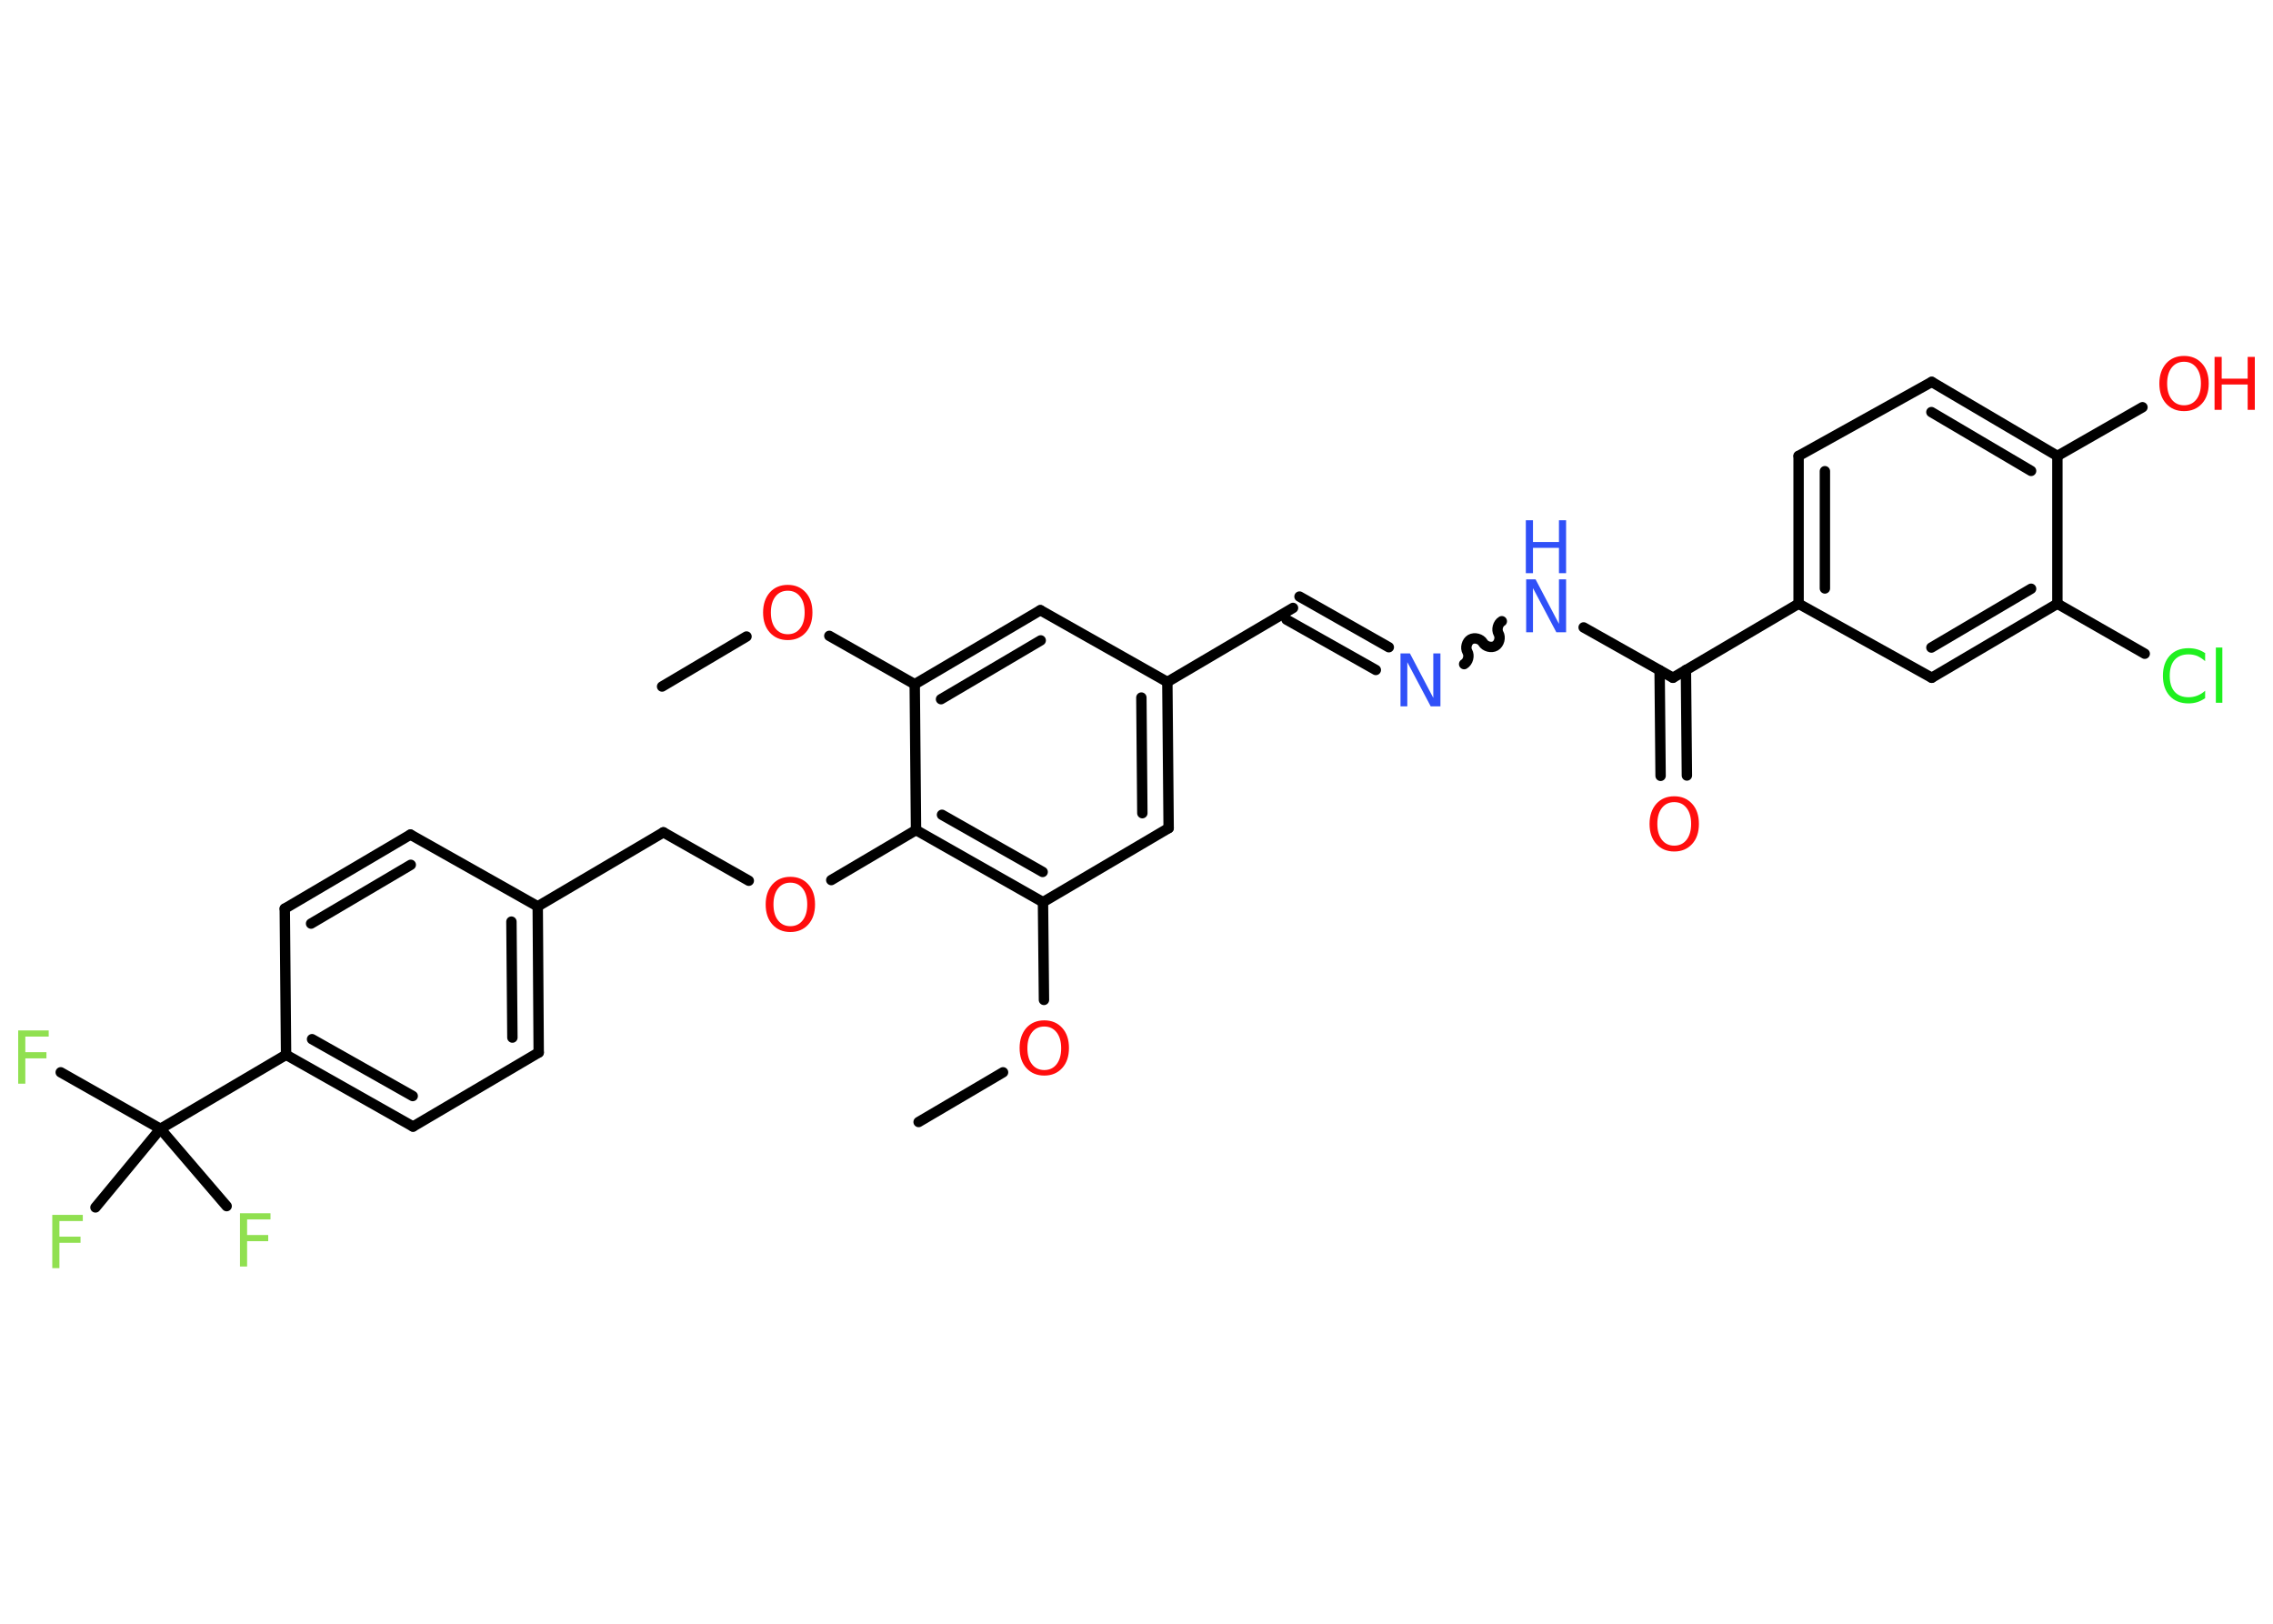 <?xml version='1.0' encoding='UTF-8'?>
<!DOCTYPE svg PUBLIC "-//W3C//DTD SVG 1.1//EN" "http://www.w3.org/Graphics/SVG/1.1/DTD/svg11.dtd">
<svg version='1.2' xmlns='http://www.w3.org/2000/svg' xmlns:xlink='http://www.w3.org/1999/xlink' width='70.0mm' height='50.0mm' viewBox='0 0 70.0 50.0'>
  <desc>Generated by the Chemistry Development Kit (http://github.com/cdk)</desc>
  <g stroke-linecap='round' stroke-linejoin='round' stroke='#000000' stroke-width='.32' fill='#FF0D0D'>
    <rect x='.0' y='.0' width='70.0' height='50.0' fill='#FFFFFF' stroke='none'/>
    <g id='mol1' class='mol'>
      <line id='mol1bnd1' class='bond' x1='20.39' y1='21.14' x2='22.99' y2='19.6'/>
      <line id='mol1bnd2' class='bond' x1='25.54' y1='19.58' x2='28.17' y2='21.07'/>
      <g id='mol1bnd3' class='bond'>
        <line x1='32.04' y1='18.79' x2='28.17' y2='21.07'/>
        <line x1='32.05' y1='19.72' x2='28.98' y2='21.53'/>
      </g>
      <line id='mol1bnd4' class='bond' x1='32.04' y1='18.79' x2='35.95' y2='21.0'/>
      <line id='mol1bnd5' class='bond' x1='35.95' y1='21.0' x2='39.82' y2='18.72'/>
      <g id='mol1bnd6' class='bond'>
        <line x1='40.02' y1='18.37' x2='42.77' y2='19.93'/>
        <line x1='39.62' y1='19.08' x2='42.37' y2='20.63'/>
      </g>
      <path id='mol1bnd7' class='bond' d='M46.25 19.13c-.12 .07 -.17 .26 -.1 .38c.07 .12 .02 .31 -.1 .38c-.12 .07 -.31 .02 -.38 -.1c-.07 -.12 -.26 -.17 -.38 -.1c-.12 .07 -.17 .26 -.1 .38c.07 .12 .02 .31 -.1 .38' fill='none' stroke='#000000' stroke-width='.32'/>
      <line id='mol1bnd8' class='bond' x1='48.77' y1='19.32' x2='51.52' y2='20.87'/>
      <g id='mol1bnd9' class='bond'>
        <line x1='51.92' y1='20.63' x2='51.95' y2='23.88'/>
        <line x1='51.11' y1='20.64' x2='51.14' y2='23.89'/>
      </g>
      <line id='mol1bnd10' class='bond' x1='51.52' y1='20.87' x2='55.39' y2='18.59'/>
      <g id='mol1bnd11' class='bond'>
        <line x1='55.39' y1='14.04' x2='55.39' y2='18.59'/>
        <line x1='56.2' y1='14.51' x2='56.2' y2='18.12'/>
      </g>
      <line id='mol1bnd12' class='bond' x1='55.39' y1='14.04' x2='59.49' y2='11.76'/>
      <g id='mol1bnd13' class='bond'>
        <line x1='63.36' y1='14.04' x2='59.49' y2='11.76'/>
        <line x1='62.55' y1='14.5' x2='59.48' y2='12.69'/>
      </g>
      <line id='mol1bnd14' class='bond' x1='63.36' y1='14.04' x2='65.98' y2='12.54'/>
      <line id='mol1bnd15' class='bond' x1='63.36' y1='14.04' x2='63.36' y2='18.59'/>
      <line id='mol1bnd16' class='bond' x1='63.36' y1='18.59' x2='66.05' y2='20.13'/>
      <g id='mol1bnd17' class='bond'>
        <line x1='59.49' y1='20.87' x2='63.36' y2='18.59'/>
        <line x1='59.48' y1='19.94' x2='62.55' y2='18.13'/>
      </g>
      <line id='mol1bnd18' class='bond' x1='55.39' y1='18.59' x2='59.49' y2='20.87'/>
      <g id='mol1bnd19' class='bond'>
        <line x1='35.99' y1='25.5' x2='35.95' y2='21.0'/>
        <line x1='35.18' y1='25.04' x2='35.15' y2='21.48'/>
      </g>
      <line id='mol1bnd20' class='bond' x1='35.99' y1='25.5' x2='32.12' y2='27.78'/>
      <line id='mol1bnd21' class='bond' x1='32.12' y1='27.78' x2='32.15' y2='30.79'/>
      <line id='mol1bnd22' class='bond' x1='30.89' y1='33.02' x2='28.29' y2='34.55'/>
      <g id='mol1bnd23' class='bond'>
        <line x1='28.21' y1='25.56' x2='32.12' y2='27.78'/>
        <line x1='29.01' y1='25.09' x2='32.11' y2='26.85'/>
      </g>
      <line id='mol1bnd24' class='bond' x1='28.17' y1='21.07' x2='28.21' y2='25.56'/>
      <line id='mol1bnd25' class='bond' x1='28.21' y1='25.56' x2='25.6' y2='27.1'/>
      <line id='mol1bnd26' class='bond' x1='23.06' y1='27.12' x2='20.43' y2='25.63'/>
      <line id='mol1bnd27' class='bond' x1='20.43' y1='25.63' x2='16.56' y2='27.91'/>
      <g id='mol1bnd28' class='bond'>
        <line x1='16.59' y1='32.41' x2='16.56' y2='27.91'/>
        <line x1='15.78' y1='31.95' x2='15.75' y2='28.38'/>
      </g>
      <line id='mol1bnd29' class='bond' x1='16.59' y1='32.41' x2='12.72' y2='34.69'/>
      <g id='mol1bnd30' class='bond'>
        <line x1='8.81' y1='32.48' x2='12.72' y2='34.69'/>
        <line x1='9.61' y1='32.0' x2='12.71' y2='33.75'/>
      </g>
      <line id='mol1bnd31' class='bond' x1='8.81' y1='32.48' x2='4.94' y2='34.76'/>
      <line id='mol1bnd32' class='bond' x1='4.94' y1='34.76' x2='1.87' y2='33.02'/>
      <line id='mol1bnd33' class='bond' x1='4.94' y1='34.76' x2='2.94' y2='37.18'/>
      <line id='mol1bnd34' class='bond' x1='4.94' y1='34.76' x2='6.98' y2='37.14'/>
      <line id='mol1bnd35' class='bond' x1='8.81' y1='32.48' x2='8.77' y2='27.98'/>
      <g id='mol1bnd36' class='bond'>
        <line x1='12.64' y1='25.7' x2='8.77' y2='27.98'/>
        <line x1='12.65' y1='26.63' x2='9.58' y2='28.44'/>
      </g>
      <line id='mol1bnd37' class='bond' x1='16.56' y1='27.91' x2='12.64' y2='25.7'/>
      <path id='mol1atm2' class='atom' d='M24.26 18.19q-.24 .0 -.38 .18q-.14 .18 -.14 .49q.0 .31 .14 .49q.14 .18 .38 .18q.24 .0 .38 -.18q.14 -.18 .14 -.49q.0 -.31 -.14 -.49q-.14 -.18 -.38 -.18zM24.26 18.01q.34 .0 .55 .23q.21 .23 .21 .62q.0 .39 -.21 .62q-.21 .23 -.55 .23q-.34 .0 -.55 -.23q-.21 -.23 -.21 -.62q.0 -.38 .21 -.62q.21 -.23 .55 -.23z' stroke='none'/>
      <path id='mol1atm7' class='atom' d='M43.12 20.12h.3l.72 1.37v-1.37h.22v1.63h-.3l-.72 -1.36v1.36h-.21v-1.63z' stroke='none' fill='#3050F8'/>
      <g id='mol1atm8' class='atom'>
        <path d='M46.99 17.84h.3l.72 1.37v-1.37h.22v1.63h-.3l-.72 -1.36v1.36h-.21v-1.63z' stroke='none' fill='#3050F8'/>
        <path d='M46.99 16.02h.22v.67h.8v-.67h.22v1.63h-.22v-.78h-.8v.78h-.22v-1.63z' stroke='none' fill='#3050F8'/>
      </g>
      <path id='mol1atm10' class='atom' d='M51.56 24.7q-.24 .0 -.38 .18q-.14 .18 -.14 .49q.0 .31 .14 .49q.14 .18 .38 .18q.24 .0 .38 -.18q.14 -.18 .14 -.49q.0 -.31 -.14 -.49q-.14 -.18 -.38 -.18zM51.56 24.52q.34 .0 .55 .23q.21 .23 .21 .62q.0 .39 -.21 .62q-.21 .23 -.55 .23q-.34 .0 -.55 -.23q-.21 -.23 -.21 -.62q.0 -.38 .21 -.62q.21 -.23 .55 -.23z' stroke='none'/>
      <g id='mol1atm15' class='atom'>
        <path d='M67.26 11.14q-.24 .0 -.38 .18q-.14 .18 -.14 .49q.0 .31 .14 .49q.14 .18 .38 .18q.24 .0 .38 -.18q.14 -.18 .14 -.49q.0 -.31 -.14 -.49q-.14 -.18 -.38 -.18zM67.26 10.96q.34 .0 .55 .23q.21 .23 .21 .62q.0 .39 -.21 .62q-.21 .23 -.55 .23q-.34 .0 -.55 -.23q-.21 -.23 -.21 -.62q.0 -.38 .21 -.62q.21 -.23 .55 -.23z' stroke='none'/>
        <path d='M68.2 10.99h.22v.67h.8v-.67h.22v1.63h-.22v-.78h-.8v.78h-.22v-1.63z' stroke='none'/>
      </g>
      <path id='mol1atm17' class='atom' d='M67.91 20.13v.23q-.11 -.1 -.24 -.16q-.13 -.05 -.27 -.05q-.28 .0 -.43 .17q-.15 .17 -.15 .49q.0 .32 .15 .49q.15 .17 .43 .17q.14 .0 .27 -.05q.13 -.05 .24 -.15v.23q-.12 .08 -.24 .12q-.13 .04 -.27 .04q-.37 .0 -.58 -.23q-.21 -.23 -.21 -.62q.0 -.39 .21 -.62q.21 -.23 .58 -.23q.15 .0 .28 .04q.13 .04 .24 .12zM68.24 19.94h.2v1.7h-.2v-1.7z' stroke='none' fill='#1FF01F'/>
      <path id='mol1atm21' class='atom' d='M32.16 31.61q-.24 .0 -.38 .18q-.14 .18 -.14 .49q.0 .31 .14 .49q.14 .18 .38 .18q.24 .0 .38 -.18q.14 -.18 .14 -.49q.0 -.31 -.14 -.49q-.14 -.18 -.38 -.18zM32.16 31.42q.34 .0 .55 .23q.21 .23 .21 .62q.0 .39 -.21 .62q-.21 .23 -.55 .23q-.34 .0 -.55 -.23q-.21 -.23 -.21 -.62q.0 -.38 .21 -.62q.21 -.23 .55 -.23z' stroke='none'/>
      <path id='mol1atm24' class='atom' d='M24.34 27.18q-.24 .0 -.38 .18q-.14 .18 -.14 .49q.0 .31 .14 .49q.14 .18 .38 .18q.24 .0 .38 -.18q.14 -.18 .14 -.49q.0 -.31 -.14 -.49q-.14 -.18 -.38 -.18zM24.34 27.0q.34 .0 .55 .23q.21 .23 .21 .62q.0 .39 -.21 .62q-.21 .23 -.55 .23q-.34 .0 -.55 -.23q-.21 -.23 -.21 -.62q.0 -.38 .21 -.62q.21 -.23 .55 -.23z' stroke='none'/>
      <path id='mol1atm31' class='atom' d='M.56 31.73h.94v.19h-.72v.48h.65v.19h-.65v.78h-.22v-1.63z' stroke='none' fill='#90E050'/>
      <path id='mol1atm32' class='atom' d='M1.61 37.41h.94v.19h-.72v.48h.65v.19h-.65v.78h-.22v-1.63z' stroke='none' fill='#90E050'/>
      <path id='mol1atm33' class='atom' d='M7.39 37.36h.94v.19h-.72v.48h.65v.19h-.65v.78h-.22v-1.63z' stroke='none' fill='#90E050'/>
    </g>
  </g>
</svg>
